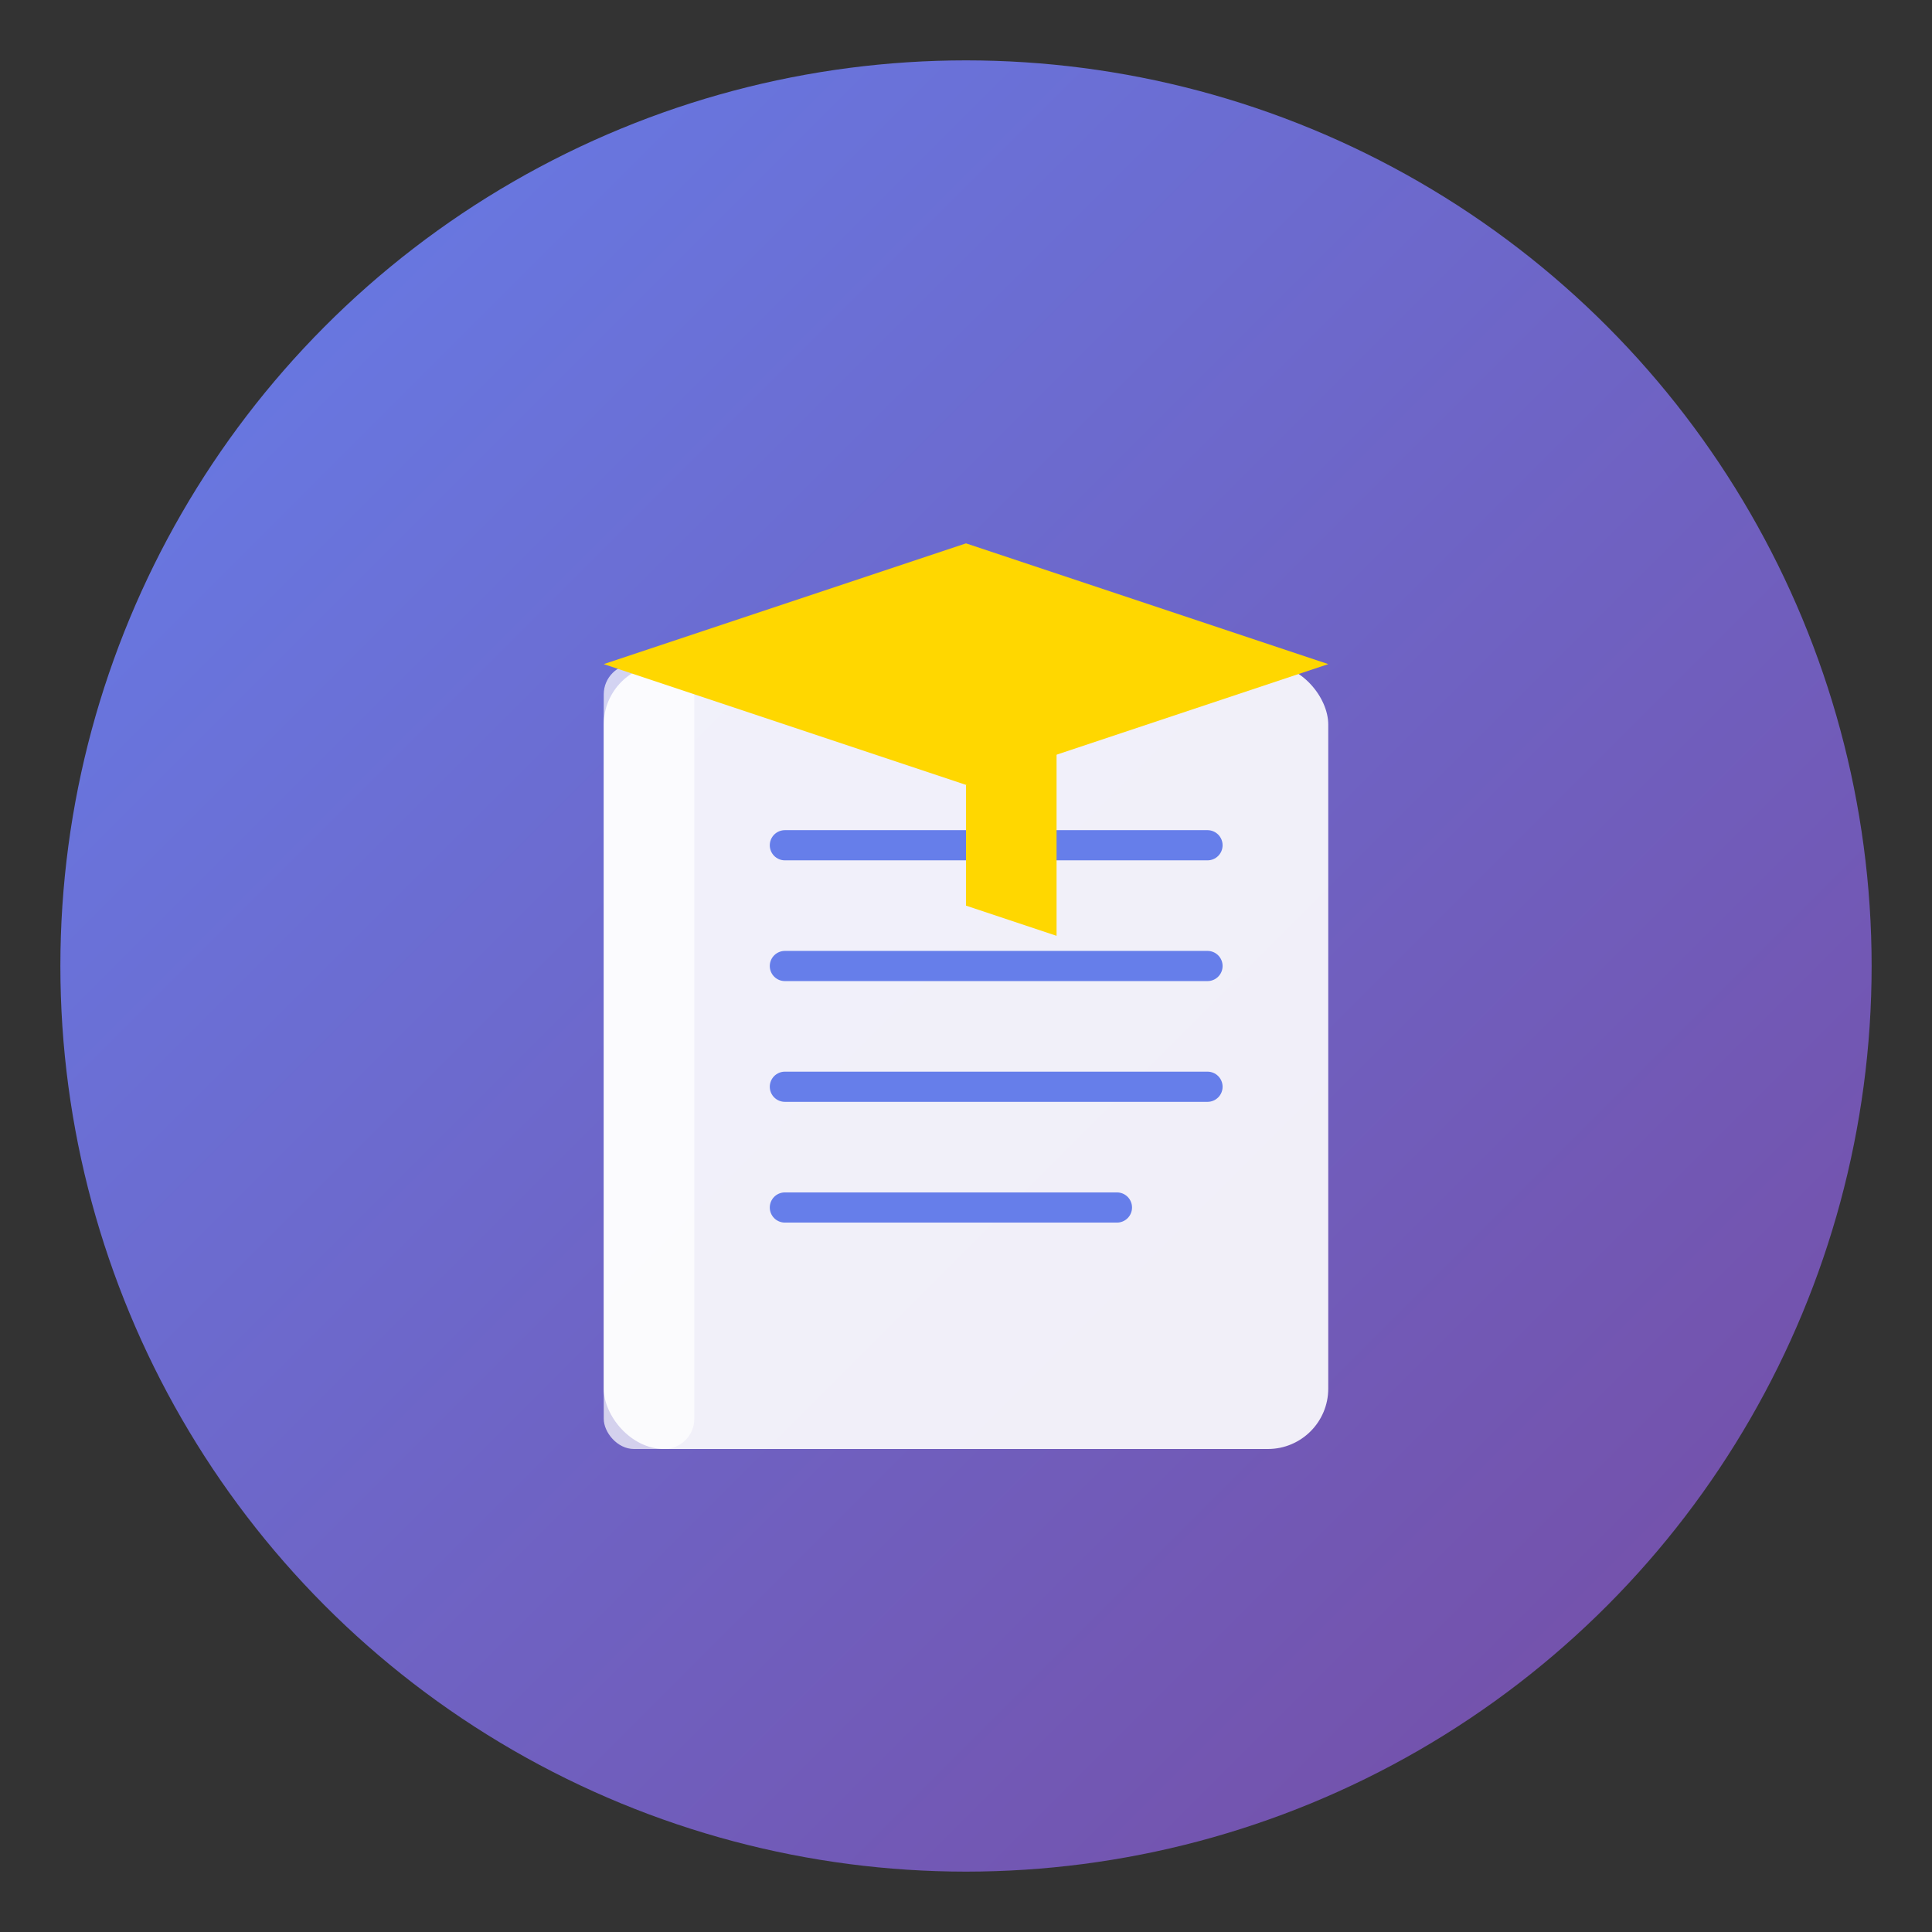 <svg width="128" height="128" viewBox="0 0 128 128" xmlns="http://www.w3.org/2000/svg">
  <rect x="0" y="0" width="128" height="128" fill="#333333" stroke="none"/>
  <defs>
    <linearGradient id="grad1" x1="0%" y1="0%" x2="100%" y2="100%">
      <stop offset="0%" style="stop-color:#667eea;stop-opacity:1" />
      <stop offset="100%" style="stop-color:#764ba2;stop-opacity:1" />
    </linearGradient>
  </defs>
  
  <!-- Background circle -->
  <circle cx="64" cy="64" r="60" fill="url(#grad1)"/>
  
  <!-- Book icon -->
  <g transform="translate(32, 32)">
    <!-- Book pages -->
    <rect x="8" y="12" width="48" height="52" rx="4" fill="white" opacity="0.9"/>
    
    <!-- Book spine -->
    <rect x="8" y="12" width="6" height="52" rx="2" fill="white" opacity="0.7"/>
    
    <!-- Page lines -->
    <line x1="20" y1="24" x2="48" y2="24" stroke="#667eea" stroke-width="2" stroke-linecap="round"/>
    <line x1="20" y1="32" x2="48" y2="32" stroke="#667eea" stroke-width="2" stroke-linecap="round"/>
    <line x1="20" y1="40" x2="48" y2="40" stroke="#667eea" stroke-width="2" stroke-linecap="round"/>
    <line x1="20" y1="48" x2="42" y2="48" stroke="#667eea" stroke-width="2" stroke-linecap="round"/>
    
    <!-- Graduation cap on top -->
    <path d="M 32 4 L 8 12 L 32 20 L 56 12 Z" fill="#FFD700"/>
    <path d="M 32 20 L 32 28 L 38 30 L 38 16 Z" fill="#FFD700"/>
  </g>
</svg>

